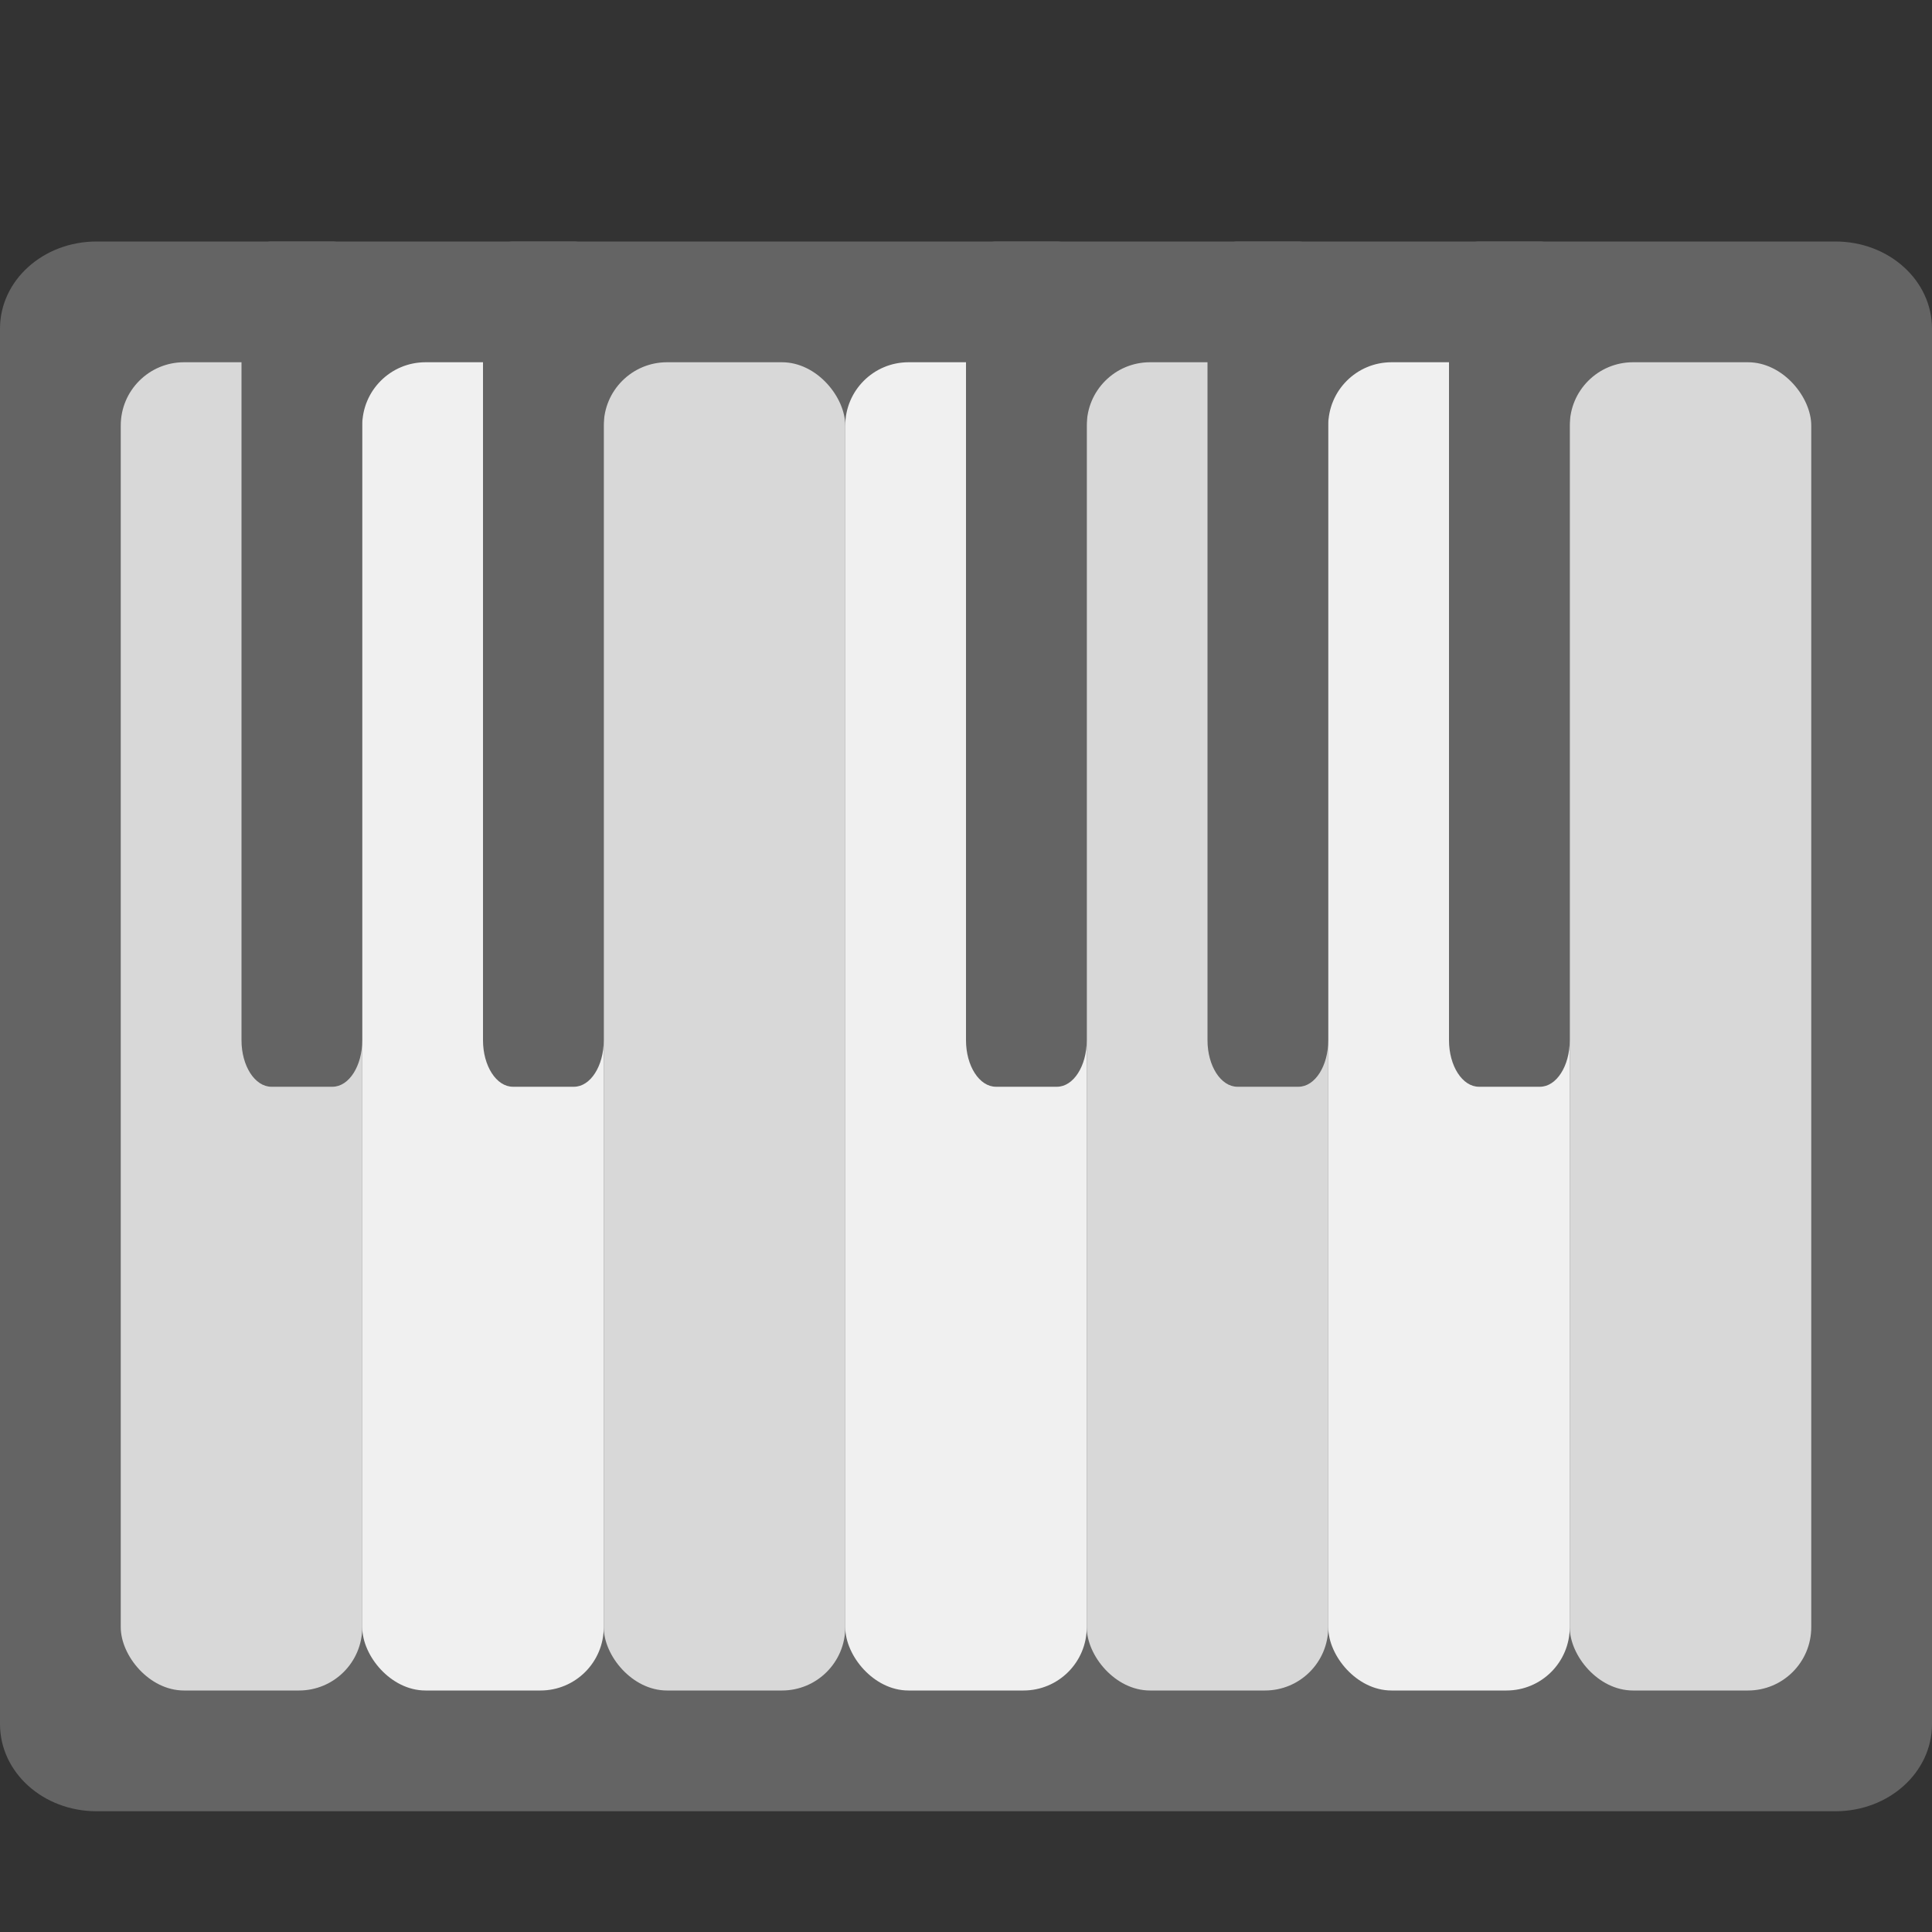 <?xml version="1.0" encoding="UTF-8" standalone="no"?>
<svg xmlns="http://www.w3.org/2000/svg" height="16" width="16" version="1">
 <rect width="100%" height="100%" fill="#333333" stroke="none"/>
 <path style="fill:#646464" d="M 16,14.278 V 2.722 C 16,2.322 15.643,2 15.2,2 H 0.8 C 0.357,2 0,2.322 0,2.722 V 14.278 c 0,0.4 0.357,0.722 0.8,0.722 h 14.4 c 0.443,0 0.8,-0.322 0.8,-0.722 z"/>
 <rect style="fill:#d8d8d8" x="1" y="3" width="2" height="11" ry=".524"/>
 <rect style="fill:#f0f0f0" x="3" y="3" width="2" height="11" ry=".524"/>
 <rect style="fill:#d8d8d8" x="5" y="3" width="2" height="11" ry=".524"/>
 <rect style="fill:#f0f0f0" x="7" y="3" width="2" height="11" ry=".524"/>
 <rect style="fill:#d8d8d8" x="9" y="3" width="2" height="11" ry=".524"/>
 <rect style="fill:#f0f0f0" x="11" y="3" width="2" height="11" ry=".524"/>
 <rect style="fill:#d8d8d8" x="13" y="3" width="2" height="11" ry=".524"/>
 <path style="fill:#646464" d="M 2.248,2 C 2.111,2 2,2.172 2,2.385 V 8.615 C 2,8.828 2.111,9 2.248,9 h 0.505 C 2.89,9 3,8.828 3,8.615 V 2.385 C 3,2.172 2.89,2 2.753,2 h -0.505 z"/>
 <path d="M 4.248,2 C 4.111,2 4,2.172 4,2.385 v 6.23 c 0,0.213 0.111,0.385 0.248,0.385 h 0.505 C 4.89,9 5,8.828 5,8.615 V 2.385 C 5,2.171 4.89,2 4.753,2 h -0.505 z" style="fill:#646464"/>
 <path d="M 8.248,2 C 8.111,2 8,2.172 8,2.385 v 6.23 c 0,0.213 0.111,0.385 0.248,0.385 h 0.505 C 8.89,9 9,8.828 9,8.615 V 2.385 C 9,2.171 8.89,2 8.753,2 h -0.505 z" style="fill:#646464"/>
 <path style="fill:#646464" d="M 10.248,2 C 10.111,2 10,2.171 10,2.385 v 6.23 c 0,0.213 0.111,0.385 0.248,0.385 h 0.505 C 10.89,9 11,8.828 11,8.615 V 2.385 C 11,2.171 10.89,2 10.753,2 h -0.505 z"/>
 <path d="M 12.248,2 C 12.111,2 12,2.172 12,2.385 v 6.23 c 0,0.213 0.111,0.385 0.248,0.385 h 0.505 C 12.89,9 13,8.828 13,8.615 V 2.385 C 13,2.171 12.89,2 12.753,2 h -0.505 z" style="fill:#646464"/>
</svg>
